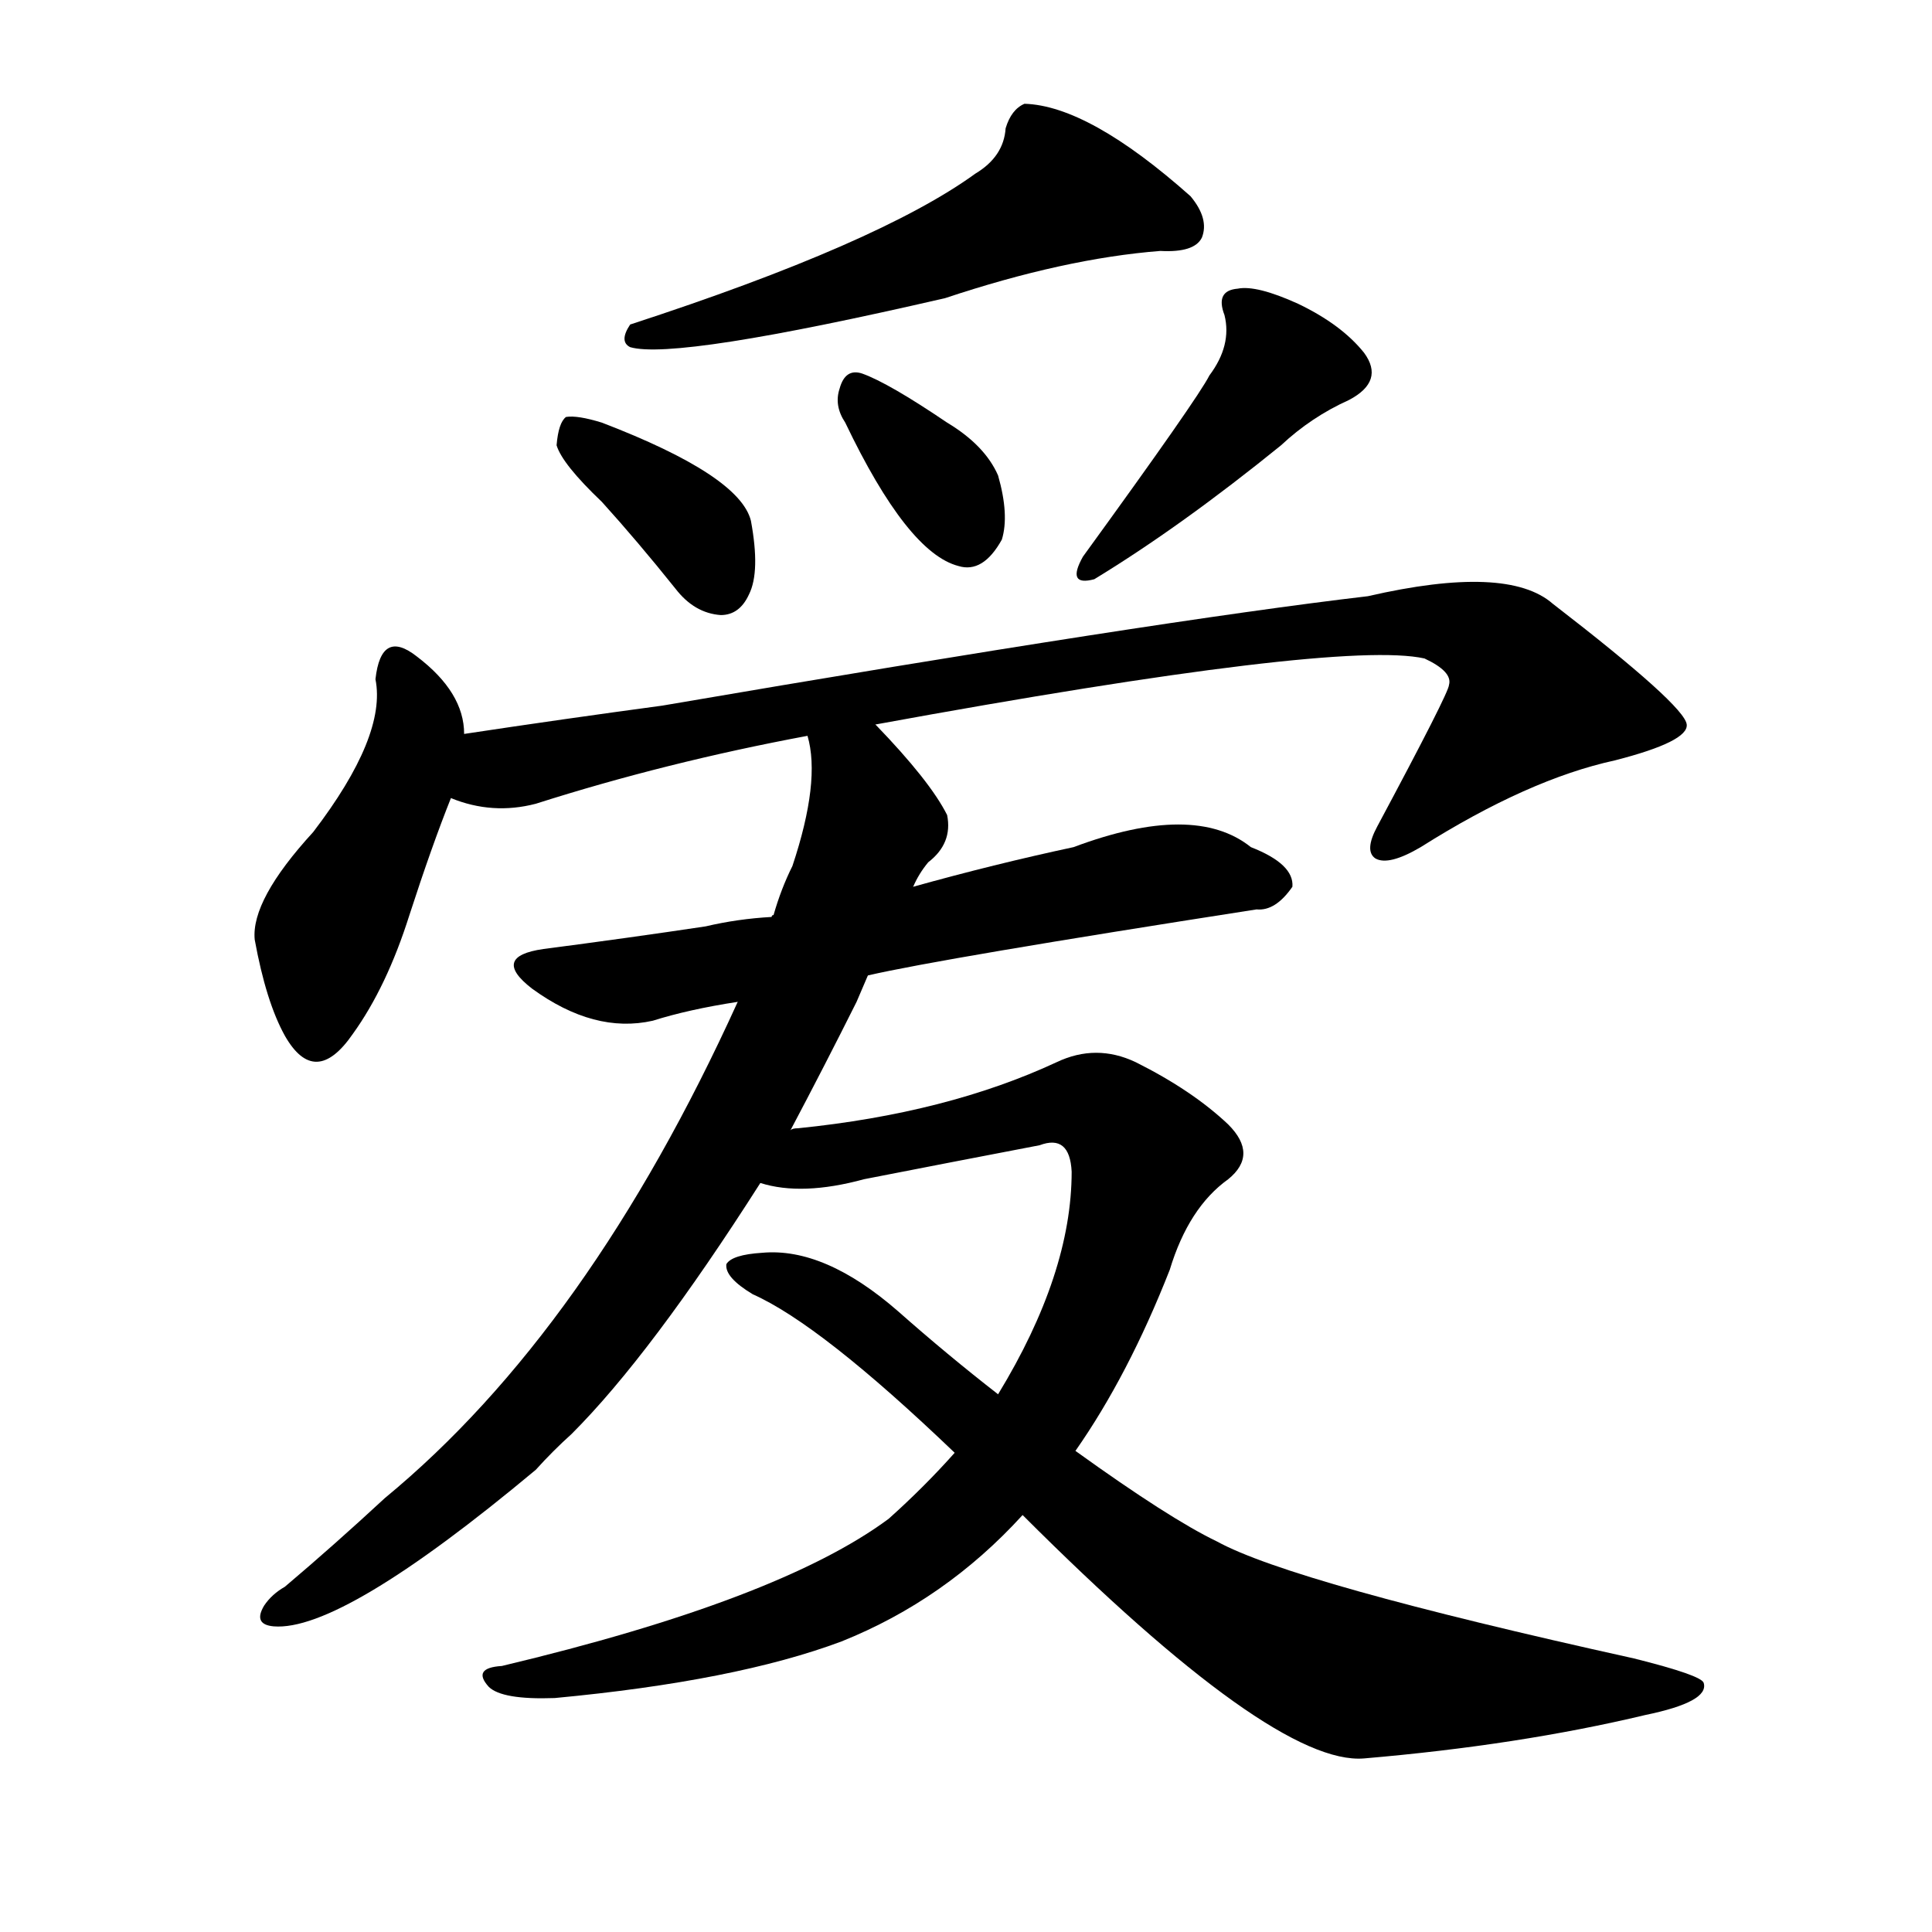 <svg version="1.1" viewBox="0 0 1024 1024" xmlns="http://www.w3.org/2000/svg">
  
  <g transform="scale(1, -1) translate(0, -900)">
    <style type="text/css">
        .origin {display:none;}
        .hide {display:none;}
        .stroke {fill: #000000;}
    </style>

    <path d="M 517 808 Q 466 771 334 728 Q 328 719 334 716 Q 358 709 501 742 Q 564 763 615 767 Q 633 766 637 774 Q 641 784 631 796 Q 577 844 543 845 Q 536 842 533 832 Q 532 817 517 808 Z" fill="lightgray" class="stroke"/>
    <path d="M 319 634 Q 338 613 358 588 Q 368 575 382 574 Q 392 574 397 585 Q 403 597 398 624 Q 392 648 319 676 Q 306 680 300 679 Q 296 676 295 664 Q 298 654 319 634 Z" fill="lightgray" class="stroke"/>
    <path d="M 448 676 Q 481 607 508 600 Q 521 596 531 614 Q 535 627 529 648 Q 522 664 502 676 Q 471 697 457 702 Q 448 705 445 694 Q 442 685 448 676 Z" fill="lightgray" class="stroke"/>
    <path d="M 641 701 Q 635 689 574 605 Q 565 589 580 593 Q 626 621 679 664 Q 695 679 715 688 Q 734 698 723 713 Q 711 728 688 739 Q 666 749 656 747 Q 644 746 649 733 Q 653 717 641 701 Z" fill="lightgray" class="stroke"/>
    <path d="M 246 511 Q 246 533 221 552 Q 202 567 199 540 Q 205 510 166 459 Q 133 423 135 402 Q 141 369 151 351 Q 167 323 187 352 Q 205 377 217 415 Q 229 452 239 477 L 246 511 Z" fill="lightgray" class="stroke"/>
    <path d="M 464 516 Q 710 561 755 551 Q 770 544 768 537 Q 768 533 730 462 Q 723 449 729 445 Q 736 441 753 451 Q 810 487 856 497 Q 895 507 894 516 Q 893 526 823 580 Q 799 601 725 584 Q 614 571 351 526 Q 299 519 246 511 C 216 507 210 484 239 477 Q 261 468 284 474 Q 353 496 428 510 L 464 516 Z" fill="lightgray" class="stroke"/>
    <path d="M 460 383 Q 499 392 666 418 Q 676 417 685 430 Q 686 442 663 451 Q 633 475 569 451 Q 527 442 484 430 L 409 414 Q 391 413 374 409 Q 334 403 288 397 Q 260 393 282 376 Q 315 352 346 359 Q 365 365 391 369 L 460 383 Z" fill="lightgray" class="stroke"/>
    <path d="M 419 301 Q 437 335 454 369 Q 457 376 460 383 L 484 430 Q 487 437 492 443 Q 505 453 502 468 Q 493 486 464 516 C 444 538 425 540 428 510 Q 435 486 420 441 Q 414 429 410 415 Q 409 415 409 414 L 391 369 Q 312 195 204 106 Q 177 81 151 59 Q 144 55 140 49 Q 134 39 145 38 Q 181 35 284 121 Q 293 131 303 140 Q 345 182 403 273 L 419 301 Z" fill="lightgray" class="stroke"/>
    <path d="M 570 131 Q 598 171 620 227 Q 630 260 651 275 Q 667 288 651 304 Q 632 322 602 337 Q 581 347 560 337 Q 502 310 423 302 Q 420 302 419 301 C 389 297 373 277 403 273 Q 425 266 458 275 Q 504 284 551 293 Q 567 299 568 279 Q 568 225 529 161 L 506 130 Q 490 112 471 95 Q 413 52 266 17 Q 250 16 259 6 Q 266 -1 294 0 Q 390 9 446 30 Q 501 52 542 97 L 570 131 Z" fill="lightgray" class="stroke"/>
    <path d="M 542 97 Q 675 -36 723 -32 Q 805 -25 872 -9 Q 906 -2 903 8 Q 902 12 866 21 Q 685 61 645 83 Q 620 95 570 131 L 529 161 Q 502 182 476 205 Q 437 239 404 236 Q 388 235 385 230 Q 384 223 399 214 Q 435 198 506 130 L 542 97 Z" fill="lightgray" class="stroke"/></g>
</svg>